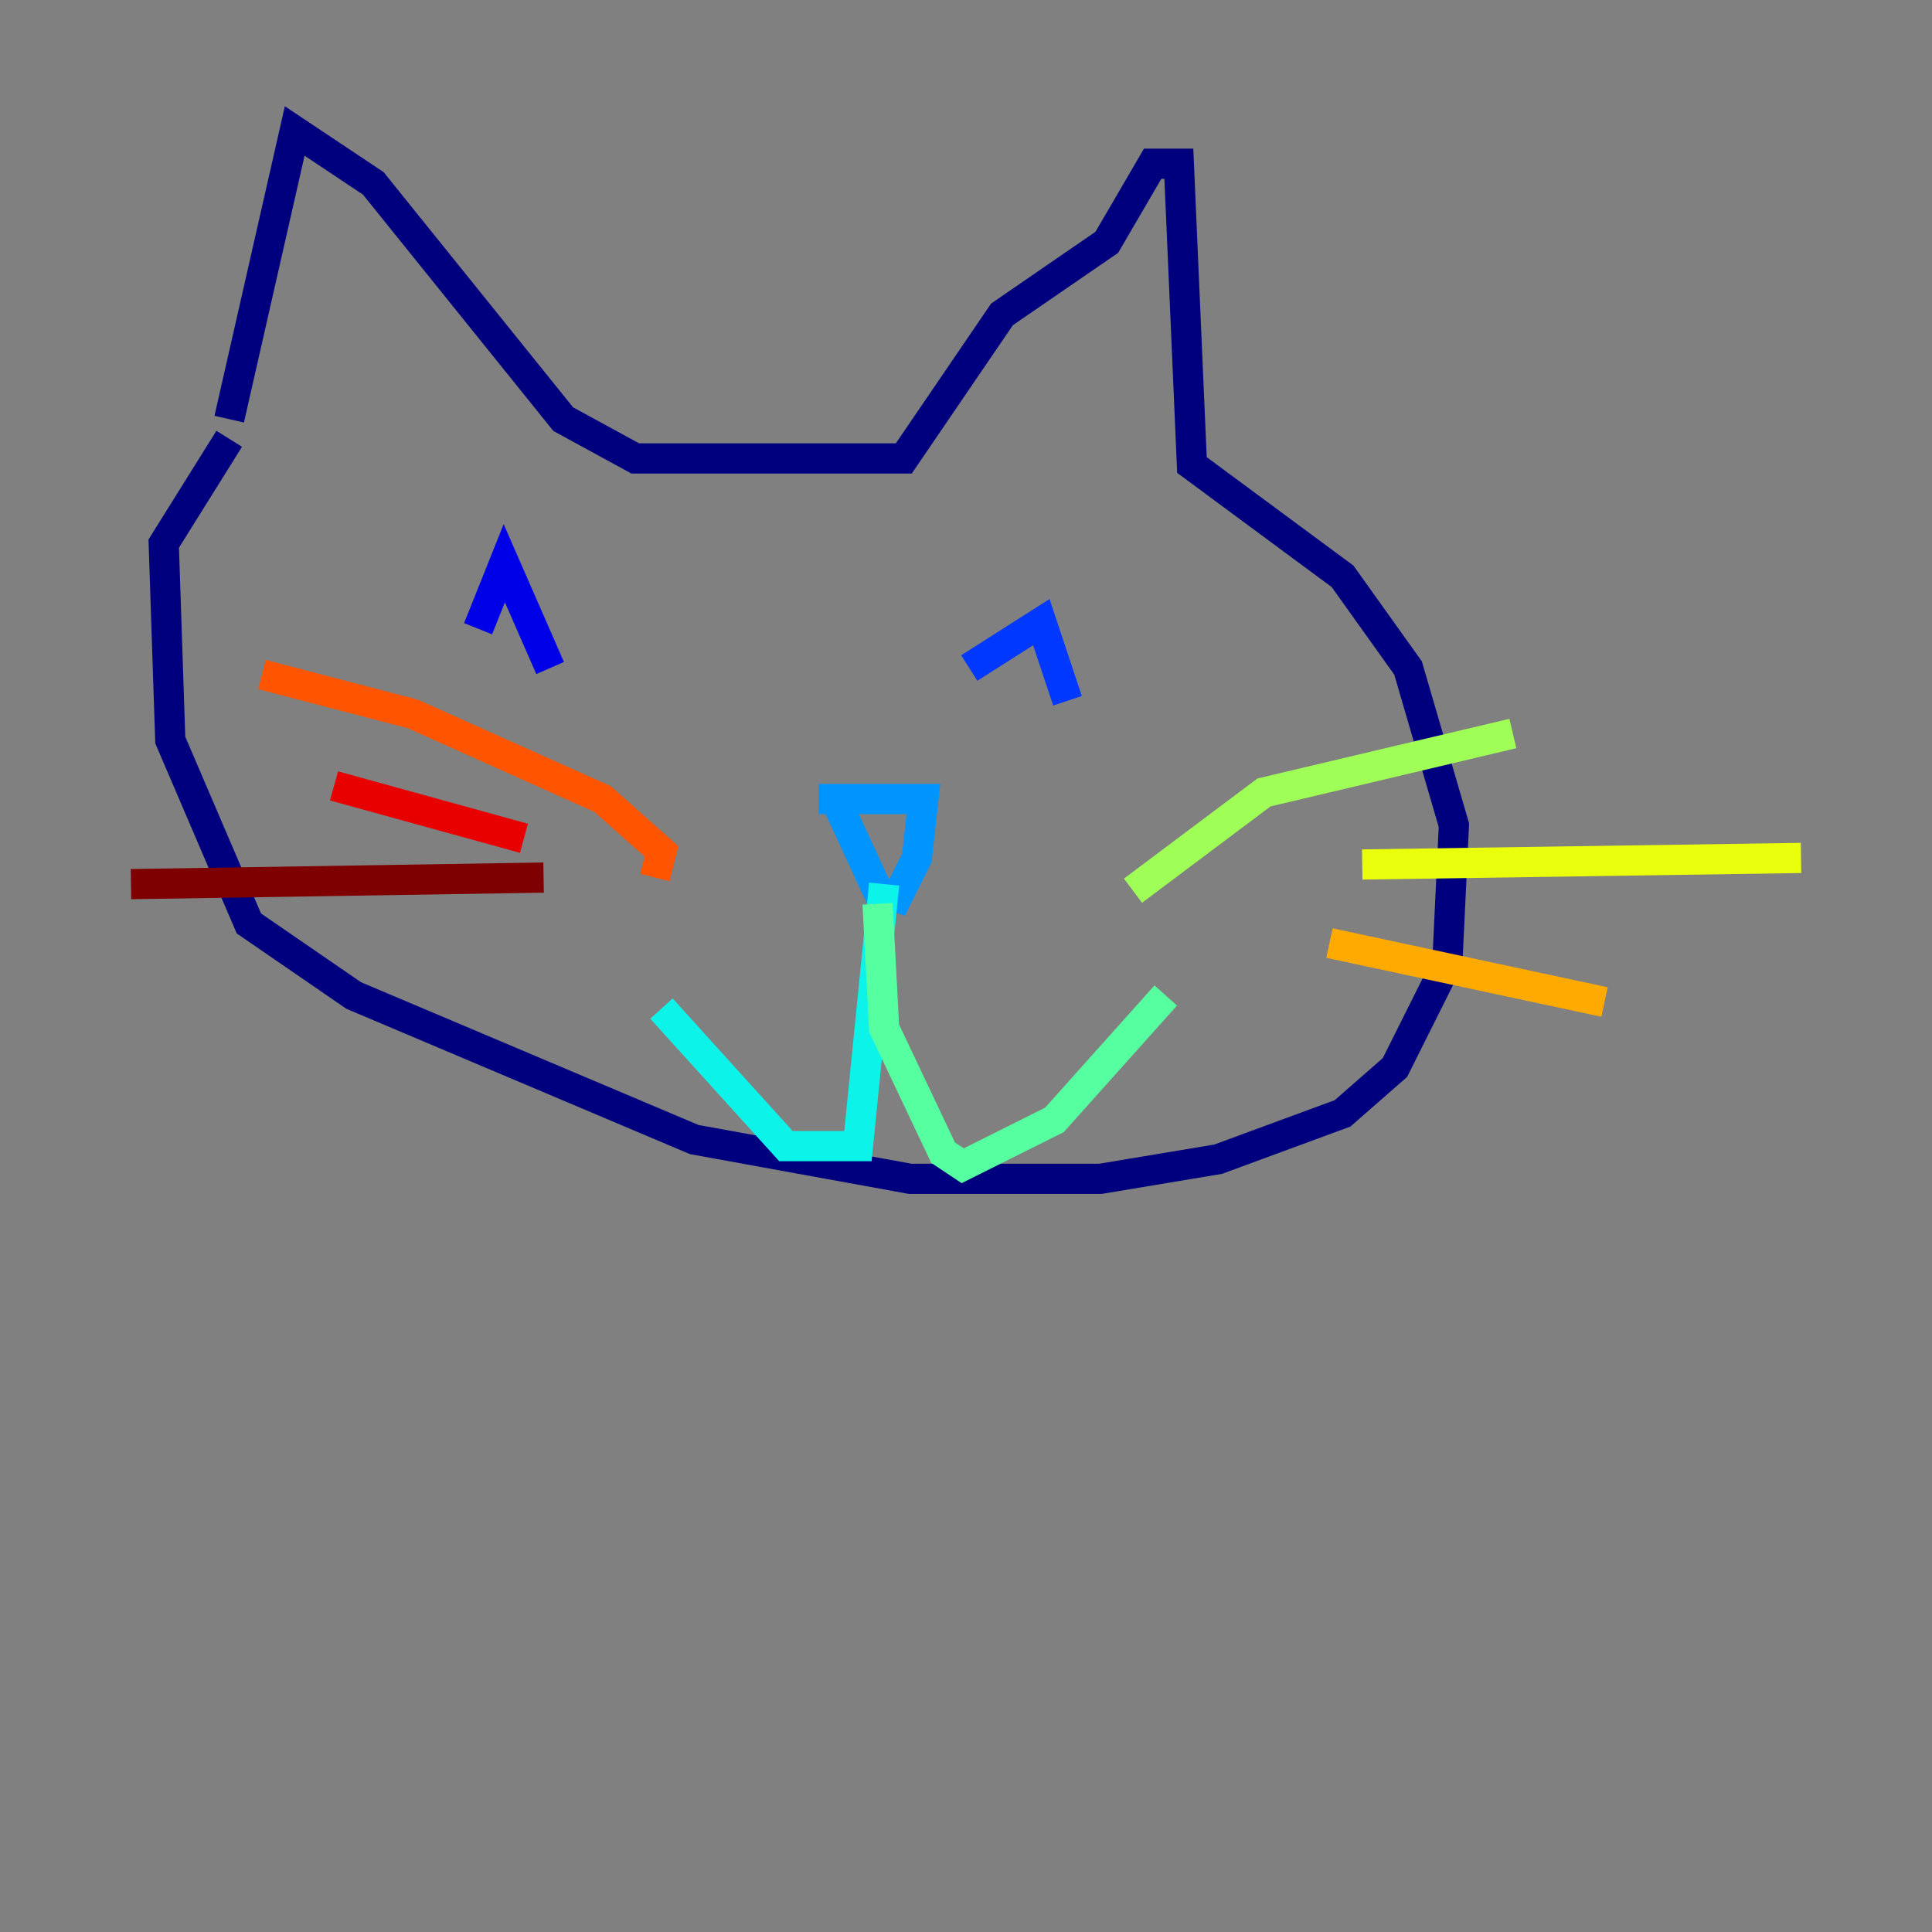 <?xml version="1.0" encoding="utf-8" ?>
<svg baseProfile="tiny" height="128" version="1.2" viewBox="0,0,128,128" width="128" xmlns="http://www.w3.org/2000/svg" xmlns:ev="http://www.w3.org/2001/xml-events" xmlns:xlink="http://www.w3.org/1999/xlink"><rect x="0" y="0" width="128" height="128" fill="#808080" stroke="none"/><defs /><polyline fill="none" points="15.186,27.77 19.525,8.678 24.732,12.149 37.315,27.77 42.088,30.373 59.878,30.373 66.386,20.827 73.329,16.054 76.366,10.848 78.102,10.848 78.969,30.807 88.949,38.183 93.288,44.258 96.325,54.671 95.891,63.783 92.42,70.725 88.949,73.763 80.705,76.8 72.895,78.102 60.312,78.102 45.993,75.498 23.43,65.953 16.488,61.18 11.281,49.031 10.848,36.014 15.186,29.071" stroke="#00007f" stroke-width="2" /><polyline fill="none" points="31.675,41.654 33.41,37.315 36.447,44.258" stroke="#0000e8" stroke-width="2" /><polyline fill="none" points="64.217,44.258 68.99,41.22 70.725,46.427" stroke="#0038ff" stroke-width="2" /><polyline fill="none" points="54.237,52.936 61.18,52.936 60.746,56.841 59.444,59.444 58.142,59.01 55.539,53.37" stroke="#0094ff" stroke-width="2" /><polyline fill="none" points="58.576,58.576 56.841,75.932 52.068,75.932 43.824,66.82" stroke="#0cf4ea" stroke-width="2" /><polyline fill="none" points="58.142,59.878 58.576,68.122 62.481,76.366 63.783,77.234 69.858,74.197 77.234,65.953" stroke="#56ffa0" stroke-width="2" /><polyline fill="none" points="75.064,59.01 83.742,52.502 100.231,48.597" stroke="#a0ff56" stroke-width="2" /><polyline fill="none" points="90.251,57.275 119.322,56.841" stroke="#eaff0c" stroke-width="2" /><polyline fill="none" points="88.081,62.481 106.305,66.386" stroke="#ffaa00" stroke-width="2" /><polyline fill="none" points="43.39,58.142 43.824,56.407 39.919,52.936 27.336,47.295 17.356,44.691" stroke="#ff5500" stroke-width="2" /><polyline fill="none" points="34.712,55.539 22.129,52.068" stroke="#e80000" stroke-width="2" /><polyline fill="none" points="36.014,58.142 8.678,58.576" stroke="#7f0000" stroke-width="2" /></svg>